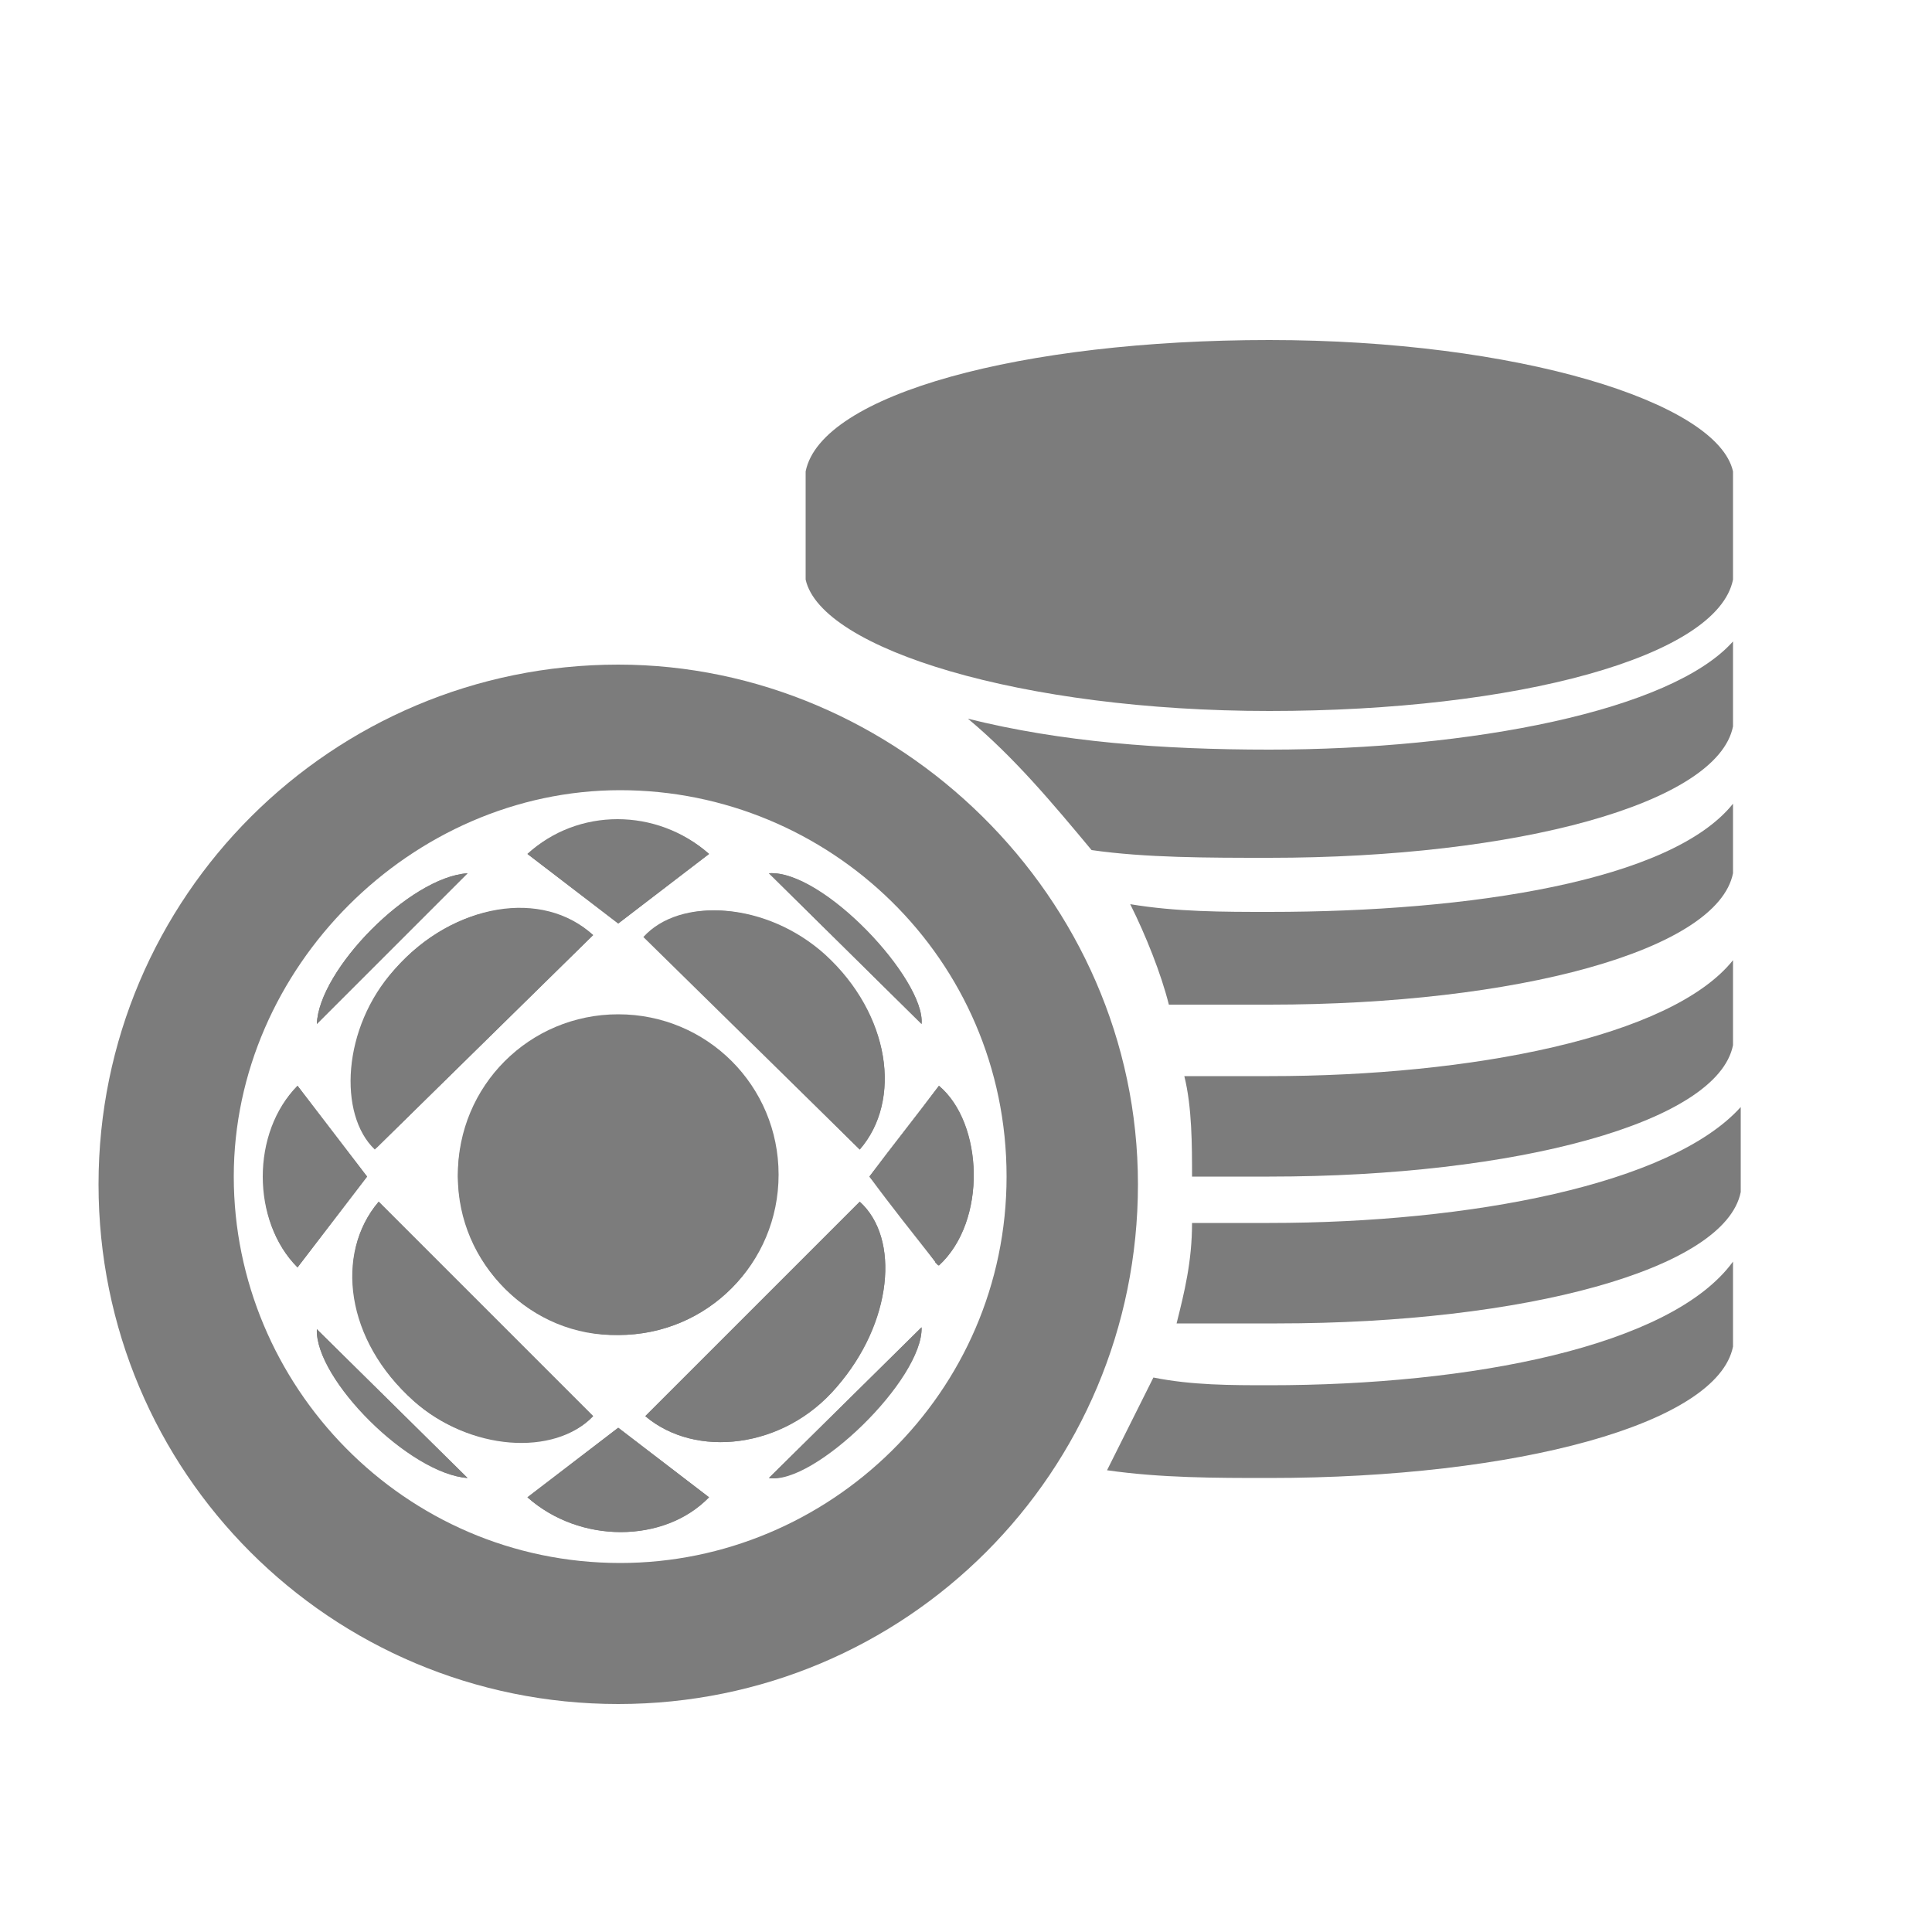<?xml version="1.0" encoding="utf-8"?>
<!-- Generator: Adobe Illustrator 25.4.1, SVG Export Plug-In . SVG Version: 6.00 Build 0)  -->
<svg version="1.1" id="Ebene_1" xmlns="http://www.w3.org/2000/svg" xmlns:xlink="http://www.w3.org/1999/xlink" x="0px" y="0px"
	 viewBox="0 0 100 100" style="enable-background:new 0 0 100 100;" xml:space="preserve">
<style type="text/css">
	.st0{fill:none;}
	.st1{fill:#7C7C7C;}
	.st2{fill-rule:evenodd;clip-rule:evenodd;fill:#7C7C7C;}
</style>
<path id="Rectangle_4527" class="st0" d="M2.4,2.4h96.2v96.2H2.4C2.4,98.5,2.4,2.4,2.4,2.4z"/>
<g id="Bitcoin_Dark">
	<g>
		<path class="st1" d="M32,34.4c-14.8,0-26.9,12-26.9,26.9s12,26.9,26.9,26.9s26.9-12,26.9-26.9S46.4,34.4,32,34.4z M52.1,60.9
			c0,11.2-9.2,20-20,20c-11.2,0-20-9.2-20-20s9.2-20,20-20S52.1,49.6,52.1,60.9z"/>
		<path class="st1" d="M89.7,24.4c-0.8-3.6-11.2-6.8-24-6.8s-23.2,2.8-24,6.8l0,0V30l0,0c0.8,3.6,11.2,6.8,24,6.8s23.2-2.8,24-6.8
			l0,0V24.4L89.7,24.4z"/>
		<path class="st1" d="M65.7,38.8c-5.6,0-10.8-0.4-15.6-1.6c2.4,2,4.4,4.4,6.4,6.8c2.8,0.4,6,0.4,9.2,0.4c12.8,0,23.2-2.8,24-6.8
			l0,0v-4.4C86.5,36.8,76.1,38.8,65.7,38.8z"/>
		<path class="st1" d="M65.7,47.2c-2.4,0-4.8,0-7.2-0.4c0.8,1.6,1.6,3.6,2,5.2c1.6,0,3.6,0,5.2,0c12.8,0,23.2-2.8,24-6.8l0,0v-3.6
			C86.5,45.6,76.1,47.2,65.7,47.2z"/>
		<path class="st1" d="M65.7,55.7c-1.6,0-3.2,0-4.4,0c0.4,1.6,0.4,3.6,0.4,5.2c1.2,0,2.8,0,4,0c12.8,0,23.2-2.8,24-6.8l0,0v-4.4
			C86.5,53.7,76.1,55.7,65.7,55.7z"/>
		<path class="st1" d="M65.7,63.3c-1.2,0-2.8,0-4,0c0,2-0.4,3.6-0.8,5.2c1.6,0,3.2,0,5.2,0c12.8,0,23.2-2.8,24-6.8l0,0v-4.4
			C86.5,61.3,76.1,63.3,65.7,63.3z"/>
		<path class="st1" d="M65.7,71.7c-2,0-4,0-6-0.4c-0.8,1.6-1.6,3.2-2.4,4.8c2.8,0.4,5.6,0.4,8.4,0.4c12.8,0,23.2-2.8,24-6.8l0,0
			v-4.4C86.5,69.7,76.1,71.7,65.7,71.7z"/>
	</g>
</g>
<path class="st2" d="M32,69.1c4.6,0,8.3-3.7,8.3-8.3s-3.7-8.3-8.3-8.3s-8.3,3.7-8.3,8.3v0.1C23.8,65.5,27.5,69.2,32,69.1z"/>
<path class="st2" d="M30.7,48.4c-2.6-2.4-7.2-1.7-10.3,1.8c-2.7,3-2.9,7.5-1,9.3L30.7,48.4z"/>
<path class="st2" d="M44.5,59.5c2.2-2.5,1.6-7-1.8-10.1c-3-2.7-7.4-3-9.3-0.9L44.5,59.5z"/>
<path class="st2" d="M19.6,62.2c-2.3,2.7-1.6,7.2,1.8,10.3c2.9,2.6,7.3,2.9,9.3,0.8L19.6,62.2z"/>
<path class="st2" d="M33.4,73.3c2.6,2.2,7.2,1.7,9.9-1.5c2.9-3.4,3.3-7.7,1.2-9.6L33.4,73.3z"/>
<path class="st2" d="M48.6,65.5c2.5-2.3,2.3-7.4,0-9.3c-1.2,1.6-2.4,3.1-3.6,4.7c1.1,1.5,2.3,3,3.4,4.4
	C48.5,65.4,48.5,65.5,48.6,65.5z"/>
<path class="st2" d="M15.4,56.2c-2.4,2.4-2.4,7,0,9.4l3.6-4.7L15.4,56.2z"/>
<path class="st2" d="M27.3,77.5c2.7,2.4,7,2.4,9.4,0L32,73.9L27.3,77.5z"/>
<path class="st2" d="M27.3,44.2l4.7,3.6l4.7-3.6C34.1,41.9,29.9,41.9,27.3,44.2z"/>
<path class="st2" d="M39.8,45.2l7.9,7.8C47.9,50.7,42.5,45,39.8,45.2z"/>
<path class="st2" d="M24.2,45.2c-3,0.2-7.7,5-7.8,7.8L24.2,45.2z"/>
<path class="st2" d="M47.7,68.7l-7.9,7.8C42.1,76.9,47.8,71.4,47.7,68.7z"/>
<path class="st2" d="M24.2,76.5l-7.8-7.7C16.3,71.4,21.2,76.3,24.2,76.5z"/>
<path class="st2" d="M32,69.1c-4.6,0-8.3-3.7-8.3-8.2s3.7-8.3,8.2-8.3c4.6,0,8.3,3.6,8.3,8.2C40.3,65.3,36.7,69.1,32,69.1
	C32.1,69.1,32.1,69.1,32,69.1z"/>
<path class="st2" d="M30.7,48.4l-11.2,11c-2-1.7-1.7-6.2,1-9.3C23.5,46.7,28.1,46.1,30.7,48.4z"/>
<path class="st2" d="M44.5,59.5l-11.2-11c1.9-2.1,6.3-1.8,9.3,0.9C46.1,52.5,46.7,56.9,44.5,59.5z"/>
<path class="st2" d="M19.6,62.2l11.1,11.1c-1.9,2-6.4,1.8-9.3-0.8C17.9,69.4,17.3,64.9,19.6,62.2z"/>
<path class="st2" d="M33.4,73.3l11.1-11.1c2.1,1.9,1.7,6.3-1.2,9.6C40.5,75,36,75.5,33.4,73.3z"/>
<path class="st2" d="M48.6,65.5c-0.1-0.1-0.2-0.1-0.2-0.2c-1.1-1.5-2.2-3-3.4-4.4c1.2-1.6,2.4-3.1,3.6-4.7
	C50.9,58.2,51.1,63.2,48.6,65.5z"/>
<path class="st2" d="M15.4,56.2l3.6,4.7l-3.6,4.7C13,63.2,13.1,58.6,15.4,56.2z"/>
<path class="st2" d="M27.3,77.5l4.7-3.6l4.7,3.6C34.4,79.9,30,79.9,27.3,77.5z"/>
<path class="st2" d="M27.3,44.2c2.6-2.4,6.7-2.4,9.4,0L32,47.8L27.3,44.2z"/>
<path class="st2" d="M39.8,45.2c2.8-0.2,8.1,5.5,7.9,7.8L39.8,45.2z"/>
<path class="st2" d="M24.2,45.2L16.4,53C16.5,50.2,21.2,45.4,24.2,45.2z"/>
<path class="st2" d="M47.7,68.7c0.1,2.6-5.6,8.1-7.9,7.8L47.7,68.7z"/>
<path class="st2" d="M24.2,76.5c-2.9-0.2-7.9-5.1-7.8-7.7L24.2,76.5z"/>
</svg>
